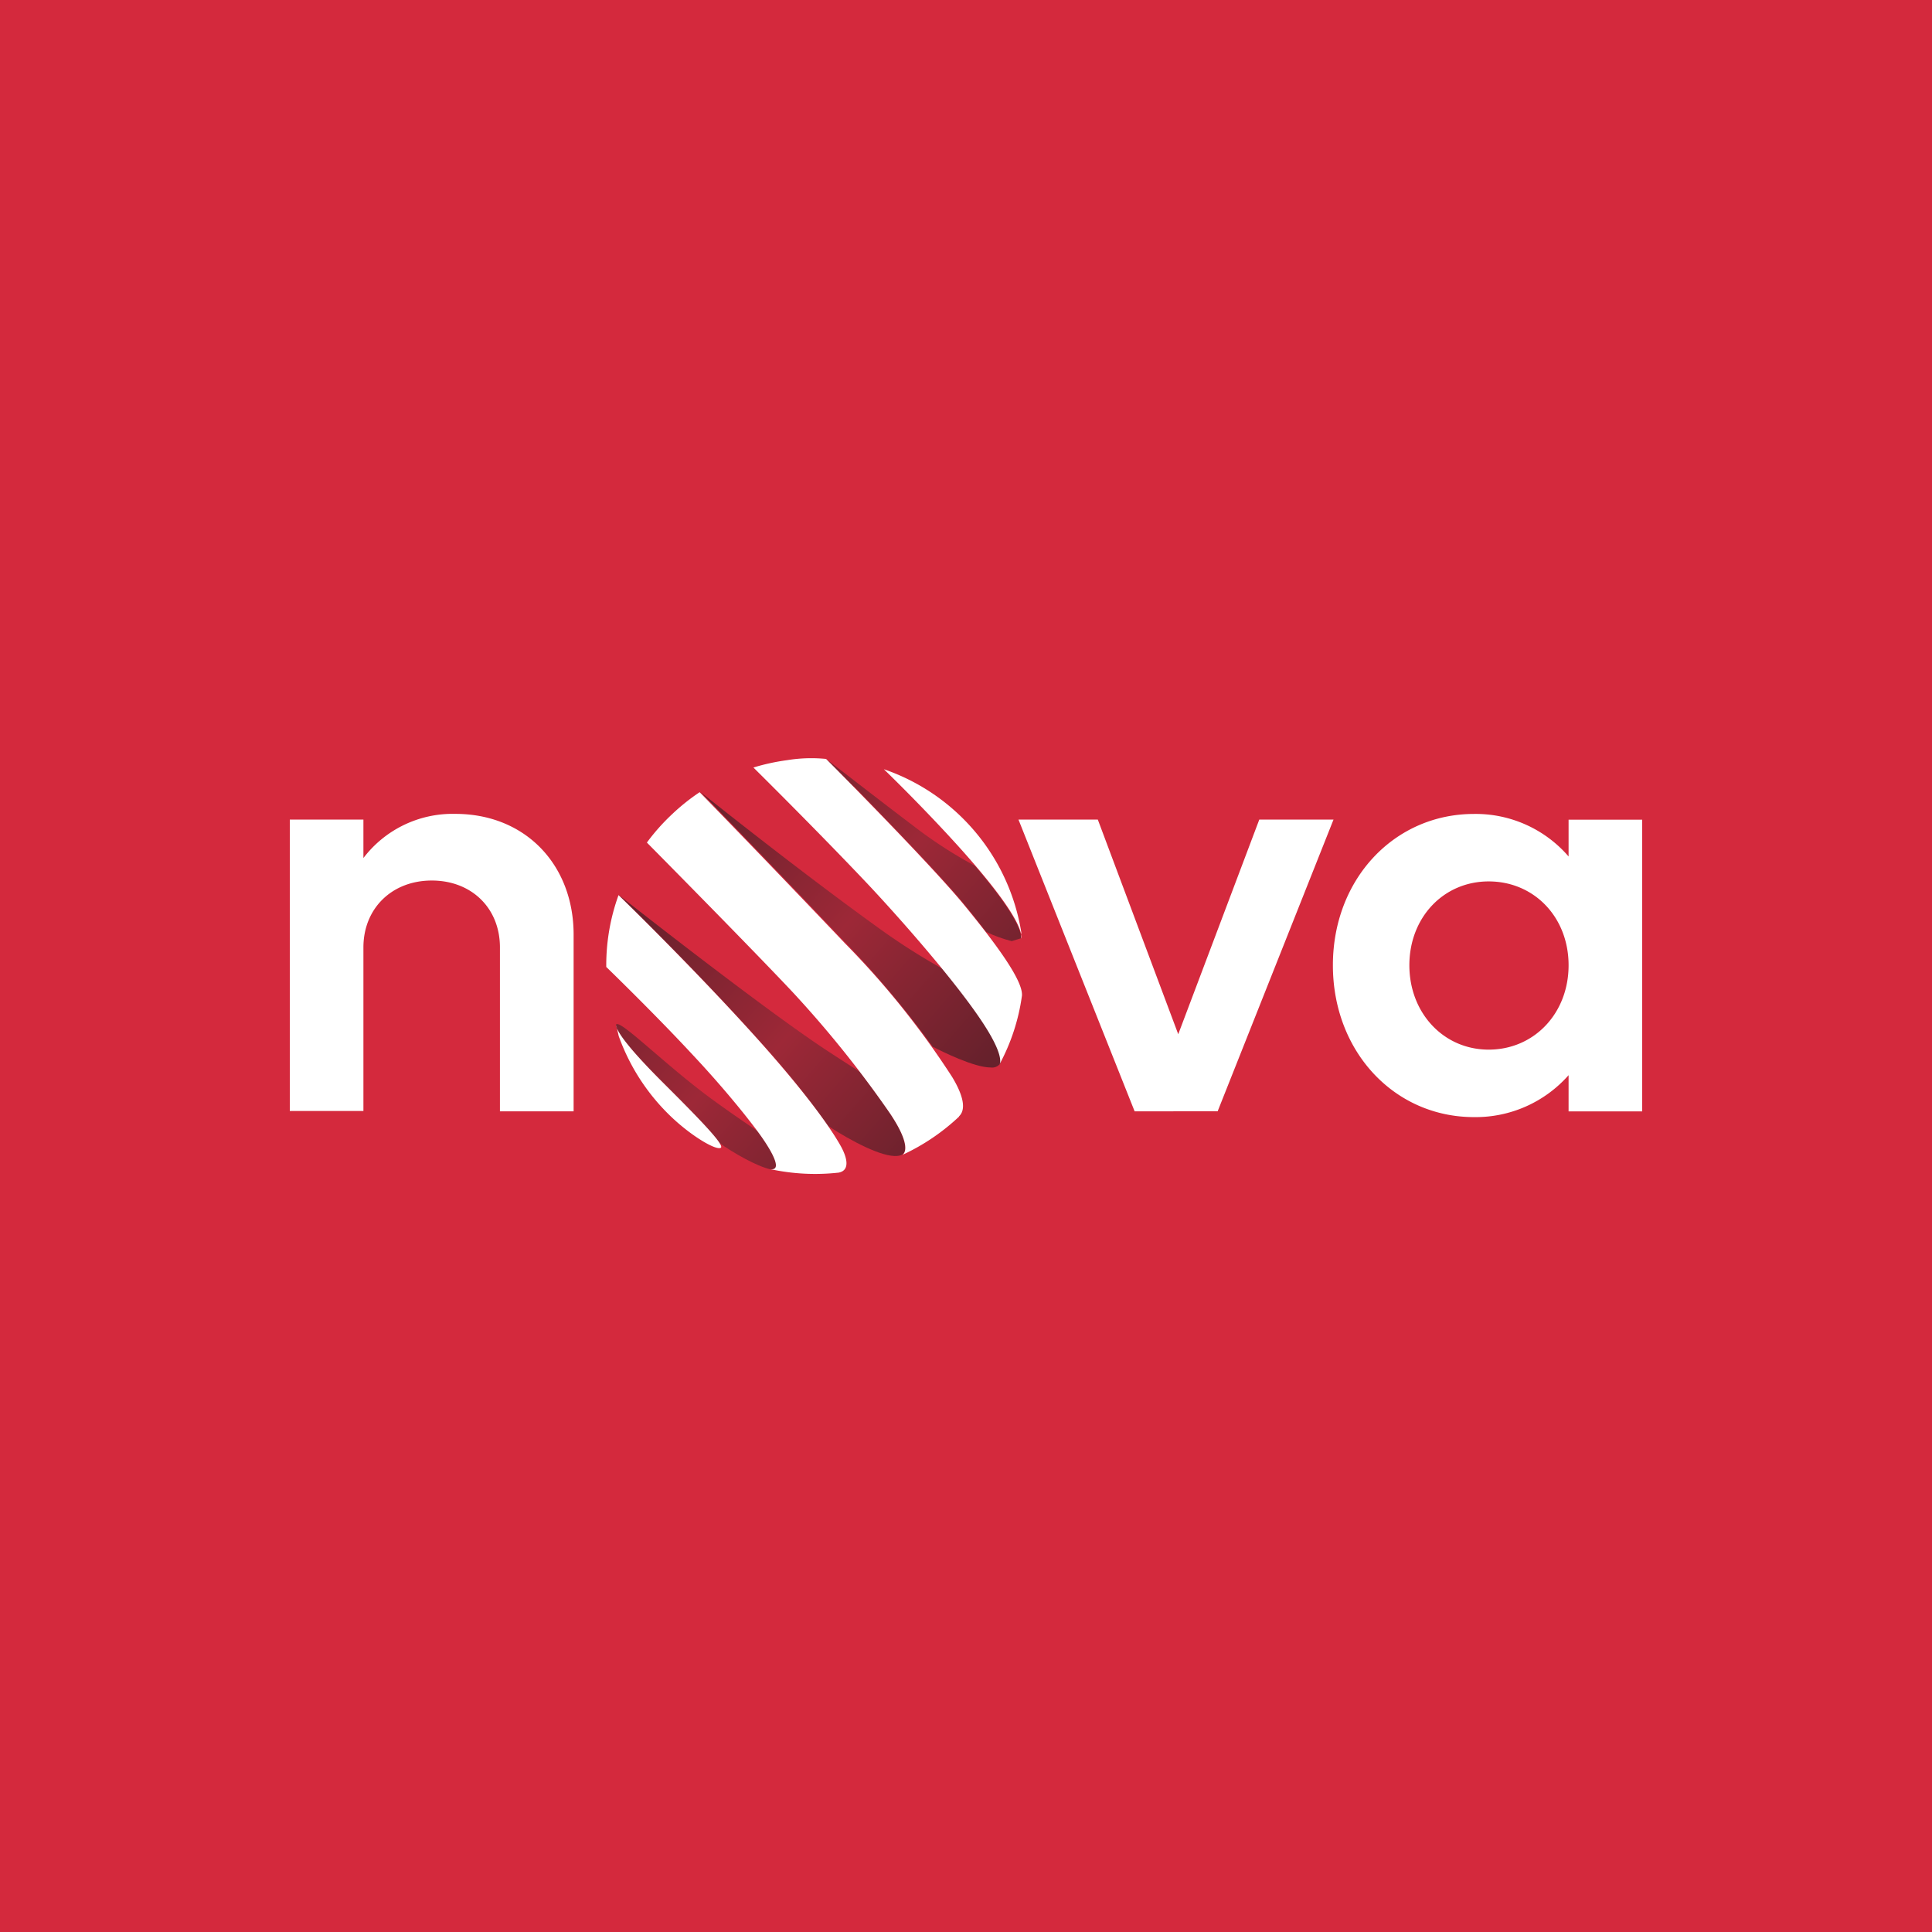 <svg xmlns="http://www.w3.org/2000/svg" xmlns:xlink="http://www.w3.org/1999/xlink" viewBox="0 0 283.46 283.46"><defs><style>.cls-1{fill:none;}.cls-2{fill:#d4293d;}.cls-3{clip-path:url(#clip-path);}.cls-4{fill:url(#linear-gradient);}.cls-5{clip-path:url(#clip-path-2);}.cls-6{fill:url(#linear-gradient-2);}.cls-7{clip-path:url(#clip-path-3);}.cls-8{fill:url(#linear-gradient-3);}.cls-9{clip-path:url(#clip-path-4);}.cls-10{fill:url(#linear-gradient-4);}.cls-11{fill:#fff;}</style><clipPath id="clip-path"><path class="cls-1" d="M125.25,115.34c4.88,5,12.82,13.17,16.26,17.38,1.16,1.4,2.22,2.75,3.17,4a19.54,19.54,0,0,0,3.75,1.36l1.35-.41,0-.1v0h0c0-.05,0-.11,0-.18v0a.09.09,0,0,0,0-.05c-.06-1-1.14-3.76-6.77-10.33a64.69,64.69,0,0,1-9-5.84c-4.08-3.07-12-9.23-12.78-9.79.28.28,1.84,1.85,4,4"/></clipPath><linearGradient id="linear-gradient" x1="456.1" y1="846.68" x2="456.67" y2="846.68" gradientTransform="matrix(75.39, 65.35, 65.35, -75.39, -89600.87, 34127.23)" gradientUnits="userSpaceOnUse"><stop offset="0" stop-color="#67212c"/><stop offset="0.5" stop-color="#9d2837"/><stop offset="1" stop-color="#67212c"/></linearGradient><clipPath id="clip-path-2"><path class="cls-1" d="M124.15,138.41a141.13,141.13,0,0,1,12.68,15.15c1.43.74,6.09,3.06,8.53,3.06a1.5,1.5,0,0,0,1.4-.58,1.08,1.08,0,0,0,.1-.48c0-.67-.33-1.94-1.68-4.22a84.86,84.86,0,0,0-6.67-9.08,94.6,94.6,0,0,1-9.65-6.14c-11.87-8.54-26.06-19.9-26.06-19.9s8.56,8.75,21.35,22.19"/></clipPath><linearGradient id="linear-gradient-2" x1="456.1" y1="846.8" x2="456.67" y2="846.8" gradientTransform="matrix(75.39, 65.35, 65.35, -75.39, -89619.53, 34148.68)" xlink:href="#linear-gradient"/><clipPath id="clip-path-3"><path class="cls-1" d="M90.76,131.29c.56.56,11.56,11.24,20.82,21.6a128.07,128.07,0,0,1,9.94,12.32l1.34.85c3.55,2.16,7.92,4.26,9.55,3.32a1.15,1.15,0,0,0,.39-1c0-.87-.45-2.39-2.23-5.06-1.14-1.7-2.67-3.81-4.4-6.06-1.19-.76-2.65-1.69-4.45-2.87-9.27-6-31-23.13-31-23.13Z"/></clipPath><linearGradient id="linear-gradient-3" x1="456.1" y1="846.94" x2="456.67" y2="846.94" gradientTransform="matrix(75.35, 65.32, 65.32, -75.35, -89593.48, 34155.13)" xlink:href="#linear-gradient"/><clipPath id="clip-path-4"><path class="cls-1" d="M90.39,150.32l0,.13,0,.09v0c.09.66,1.12,2.57,6.89,8.32,4,4.05,7.32,7.39,8.23,8.81,2.11,1.5,5.51,3.44,7.52,3.89h.4c.32,0,.45-.26.45-.6,0-1.09-1.55-3.4-2.71-5l0,0c-2-1.35-3.8-2.57-6.53-4.55-6.6-4.81-12.91-11.13-14.07-11.16a.21.21,0,0,0-.11,0"/></clipPath><linearGradient id="linear-gradient-4" x1="456.08" y1="847.04" x2="456.66" y2="847.04" gradientTransform="matrix(75.13, 65.13, 65.13, -75.13, -89355.23, 34078.31)" xlink:href="#linear-gradient"/></defs><title>nova</title><g id="Layer_2" data-name="Layer 2"><g id="Nova"><g id="nova-2" data-name="nova"><rect class="cls-2" width="283.46" height="283.46"/><g id="logo"><g class="cls-3"><path class="cls-4" d="M125.25,115.34c4.88,5,12.82,13.17,16.26,17.38,1.16,1.4,2.22,2.75,3.17,4a19.54,19.54,0,0,0,3.75,1.36l1.35-.41,0-.1v0h0c0-.05,0-.11,0-.18v0a.09.09,0,0,0,0-.05c-.06-1-1.14-3.76-6.77-10.33a64.69,64.69,0,0,1-9-5.84c-4.08-3.07-12-9.23-12.78-9.79.28.28,1.84,1.85,4,4"/></g><g class="cls-5"><path class="cls-6" d="M124.15,138.41a141.13,141.13,0,0,1,12.68,15.15c1.43.74,6.09,3.06,8.53,3.06a1.5,1.5,0,0,0,1.4-.58,1.08,1.08,0,0,0,.1-.48c0-.67-.33-1.94-1.68-4.22a84.86,84.86,0,0,0-6.67-9.08,94.6,94.6,0,0,1-9.65-6.14c-11.87-8.54-26.06-19.9-26.06-19.9s8.56,8.75,21.35,22.19"/></g><g class="cls-7"><path class="cls-8" d="M90.76,131.29c.56.56,11.56,11.24,20.82,21.6a128.07,128.07,0,0,1,9.94,12.32l1.34.85c3.55,2.16,7.92,4.26,9.55,3.32a1.15,1.15,0,0,0,.39-1c0-.87-.45-2.39-2.23-5.06-1.14-1.7-2.67-3.81-4.4-6.06-1.19-.76-2.65-1.69-4.45-2.87-9.27-6-31-23.13-31-23.13Z"/></g><g class="cls-9"><path class="cls-10" d="M90.39,150.32l0,.13,0,.09v0c.09.66,1.12,2.57,6.89,8.32,4,4.05,7.32,7.39,8.23,8.81,2.11,1.5,5.51,3.44,7.52,3.89h.4c.32,0,.45-.26.45-.6,0-1.09-1.55-3.4-2.71-5l0,0c-2-1.35-3.8-2.57-6.53-4.55-6.6-4.81-12.91-11.13-14.07-11.16a.21.21,0,0,0-.11,0"/></g><path class="cls-11" d="M90.76,151.92l-.34-1.48c0,.52.73,2.3,6.9,8.45,5.16,5.14,9.1,9.17,8.42,9.52s-3.8-1.43-6.66-4a30.54,30.54,0,0,1-8.32-12.45"/><path class="cls-11" d="M123,172.05a31.14,31.14,0,0,1-10-.52c2.11.33-.22-3.36-1.88-5.58-2.41-3.24-6-7.47-9.39-11.08-5.55-6-12.78-13-12.78-13a30.24,30.24,0,0,1,1.8-10.54s11.35,11,20.83,21.6c6.14,6.88,9.94,12,11.68,15.05,1,1.73,1.58,3.79-.3,4.08"/><path class="cls-11" d="M140.84,124.42c-5.55-6.16-11.16-11.56-11.16-11.56a30.42,30.42,0,0,1,20.16,23.92l-.06.91c.26-.55,0-3.33-8.94-13.27"/><path class="cls-11" d="M149.93,146.15a29.7,29.7,0,0,1-3.28,10c.22-.42.22-1.66-1.59-4.71-3.46-5.84-12.47-16.11-17.63-21.61-7.38-7.82-16.89-17.22-16.89-17.22a31.14,31.14,0,0,1,4.95-1.08,21.92,21.92,0,0,1,5.71-.18s15.16,15.2,20.31,21.49,8.69,11.28,8.42,13.33"/><path class="cls-11" d="M140.72,163.82a31.19,31.19,0,0,1-8.29,5.61c.41-.31,1.17-1.56-1.84-6.06a159.11,159.11,0,0,0-14.42-17.94c-6.43-6.83-21.26-21.81-21.26-21.81a30.2,30.2,0,0,1,3.74-4.2,30.52,30.52,0,0,1,4-3.19s8.57,8.77,21.36,22.21A123.06,123.06,0,0,1,139.69,158c1.25,2.06,2.31,4.59,1,5.8"/><path class="cls-11" d="M42.52,120.25h10.8v5.64a16.45,16.45,0,0,1,13.47-6.48c10.31,0,17.37,7.49,17.37,17.71v25.93H73.35V139c0-5.74-4.14-9.81-10-9.81S53.32,133.29,53.32,139v24H42.52Z"/><path class="cls-11" d="M149.43,120.25h11.64l11.8,31.49,11.89-31.49h10.89l-17,42.8H166.47Z"/><path class="cls-11" d="M218.42,154c6.65,0,11.72-5.31,11.72-12.38s-5.07-12.3-11.72-12.3-11.64,5.31-11.64,12.3,5,12.38,11.64,12.38m11.72,3.75a18.19,18.19,0,0,1-13.88,6.15c-11.72,0-20.7-9.65-20.7-22.28s9-22.2,20.7-22.2a18,18,0,0,1,13.88,6.24v-5.4h10.8v42.8h-10.8Z"/></g></g></g></g></svg>